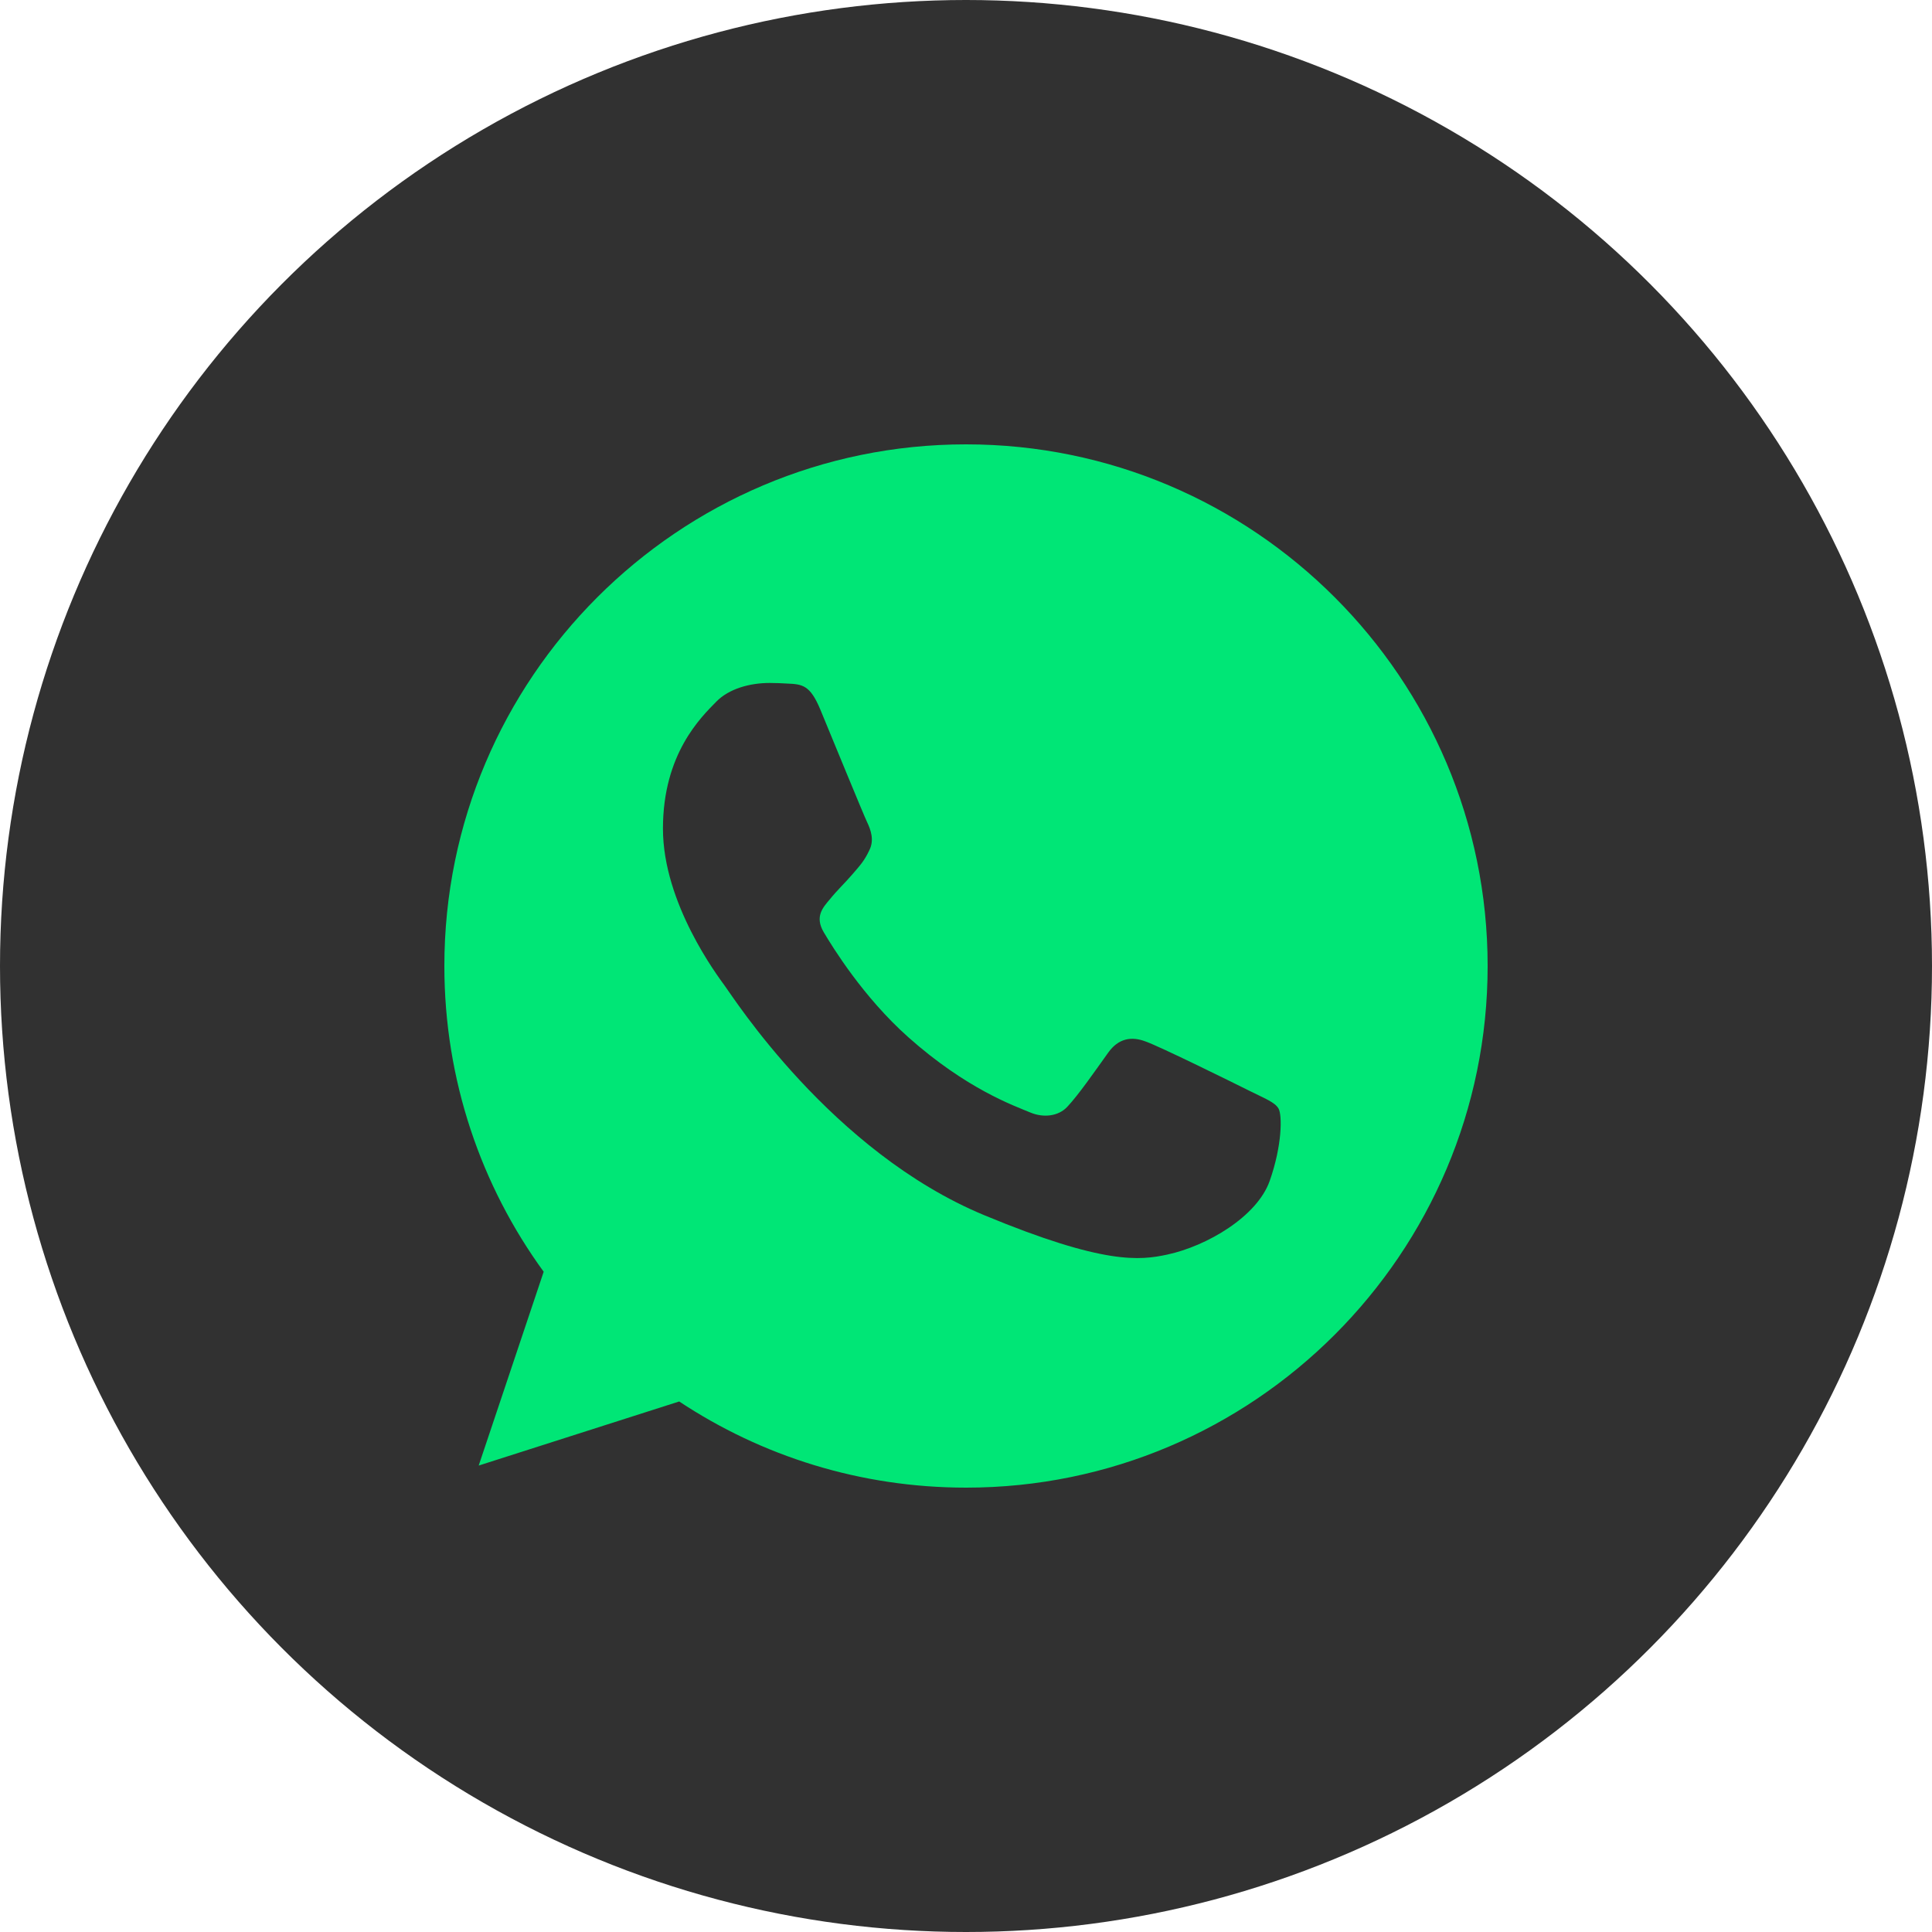 <svg width="100" height="100" viewBox="0 0 100 100" fill="none" xmlns="http://www.w3.org/2000/svg">
<circle cx="50" cy="50" r="50" fill="#313131"/>
<path fill-rule="evenodd" clip-rule="evenodd" d="M49.992 23C35.108 23 23 35.111 23 50C23 55.904 24.904 61.38 28.141 65.825L24.777 75.857L35.155 72.54C39.423 75.365 44.517 77 50.008 77C64.892 77 77 64.889 77 50C77 35.111 64.892 23 50.008 23L49.992 23ZM42.455 36.715C41.931 35.461 41.534 35.413 40.741 35.381C40.471 35.365 40.17 35.35 39.836 35.35C38.804 35.35 37.726 35.651 37.075 36.318C36.282 37.127 34.314 39.016 34.314 42.889C34.314 46.762 37.139 50.508 37.519 51.032C37.916 51.556 43.026 59.619 50.96 62.905C57.164 65.477 59.005 65.239 60.418 64.937C62.48 64.493 65.067 62.968 65.718 61.127C66.369 59.286 66.369 57.714 66.178 57.381C65.987 57.048 65.463 56.858 64.67 56.46C63.877 56.063 60.021 54.159 59.291 53.905C58.577 53.635 57.894 53.73 57.355 54.492C56.593 55.556 55.848 56.636 55.245 57.286C54.769 57.794 53.99 57.858 53.34 57.587C52.467 57.223 50.024 56.365 47.009 53.682C44.676 51.603 43.089 49.017 42.629 48.239C42.169 47.445 42.582 46.984 42.946 46.556C43.343 46.064 43.724 45.715 44.12 45.254C44.517 44.794 44.739 44.556 44.993 44.016C45.263 43.492 45.073 42.953 44.882 42.556C44.692 42.159 43.105 38.286 42.455 36.715Z" fill="#00E676"/>
</svg>
